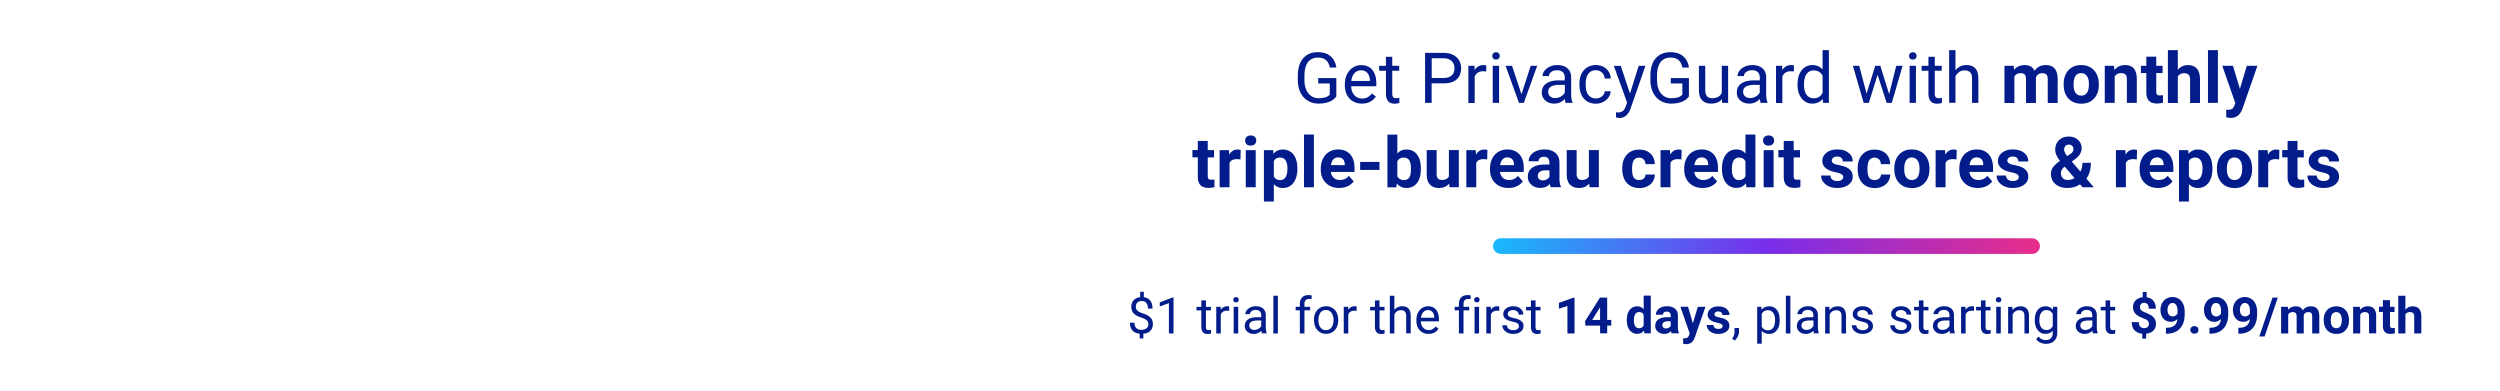 <svg id="Layer_1" xmlns="http://www.w3.org/2000/svg" viewBox="0 0 320 50"><style>.st0{fill:#021d8b}.st1{fill:url(#SVGID_1_)}</style><g id="C3_-_O_1_"><path class="st0" d="M146.99 41.5a.68.68 0 0 0-.2-.49c-.14-.13-.36-.25-.69-.36-.45-.14-.77-.31-.98-.53-.2-.22-.31-.5-.31-.84 0-.34.1-.63.3-.85.2-.22.48-.35.83-.39v-.69h.47v.69c.35.05.63.2.82.44.2.25.29.59.29 1.02h-.58c0-.3-.07-.53-.21-.71s-.33-.26-.57-.26c-.25 0-.44.06-.57.19s-.2.31-.2.54c0 .21.07.39.21.51.14.13.37.24.69.35.32.1.57.22.75.34.18.12.31.27.4.44.08.17.13.36.13.58 0 .35-.11.64-.32.86s-.51.34-.9.38v.6h-.47v-.6c-.39-.04-.7-.17-.92-.42-.22-.24-.33-.57-.33-.99h.58c0 .29.08.52.23.67.15.16.37.24.65.24.27 0 .49-.07.65-.2.17-.11.25-.29.25-.52zM150.21 42.68h-.59V38.8l-1.17.43v-.53l1.67-.63h.09v4.61zM154.36 38.45v.83h.64v.45h-.64v2.12c0 .14.03.24.08.31s.15.1.29.1c.07 0 .16-.01.28-.04v.47c-.15.04-.3.06-.45.06-.26 0-.46-.08-.59-.24-.13-.16-.2-.38-.2-.67v-2.11h-.62v-.45h.62v-.83h.59zM157.33 39.79c-.09-.01-.18-.02-.29-.02-.38 0-.64.16-.78.49v2.42h-.58v-3.41h.57l.01.39c.19-.3.46-.46.81-.46.11 0 .2.01.26.04v.55zM157.86 38.37c0-.09.03-.17.09-.24.06-.06.14-.1.26-.1s.2.03.26.1.09.15.09.24-.03.17-.09.24c-.06.06-.14.09-.26.09s-.2-.03-.26-.09-.09-.15-.09-.24zm.63 4.31h-.58v-3.41h.58v3.41zM161.53 42.68c-.03-.07-.06-.19-.08-.36-.27.28-.59.42-.97.42-.34 0-.61-.09-.83-.29a.902.902 0 0 1-.32-.72c0-.35.13-.63.4-.83s.65-.29 1.14-.29h.57v-.27c0-.2-.06-.37-.18-.49s-.3-.18-.54-.18c-.21 0-.38.05-.52.16-.14.1-.21.23-.21.38h-.59c0-.17.06-.33.18-.49.12-.16.28-.28.49-.38s.43-.14.68-.14c.39 0 .7.1.92.29.22.2.34.47.35.81v1.57c0 .31.04.56.12.75v.05h-.61zm-.97-.45c.18 0 .36-.05.52-.14.16-.09.28-.22.36-.37v-.7h-.46c-.71 0-1.07.21-1.07.63 0 .18.06.33.18.43.12.1.28.15.47.15zM163.57 42.68h-.58v-4.83h.58v4.83zM166.38 42.68v-2.96h-.54v-.45h.54v-.35c0-.37.1-.65.29-.85.19-.2.47-.3.83-.3.13 0 .27.02.4.05l-.03.47c-.1-.02-.2-.03-.31-.03-.19 0-.33.06-.44.17-.1.11-.15.27-.15.48v.36h.73v.45h-.73v2.96h-.59zM168.18 40.94c0-.33.07-.63.2-.9s.31-.47.55-.62c.23-.14.5-.22.8-.22.46 0 .84.16 1.13.48.29.32.43.75.43 1.28V41c0 .33-.06.63-.19.89s-.31.47-.54.62c-.24.15-.51.22-.81.22-.46 0-.84-.16-1.12-.48-.29-.32-.43-.75-.43-1.27v-.04zm.58.07c0 .38.09.68.26.91.18.23.41.34.7.34.3 0 .53-.12.71-.35s.26-.56.26-.97c0-.37-.09-.68-.27-.91a.854.854 0 0 0-.71-.35.84.84 0 0 0-.7.34c-.16.24-.25.57-.25.99zM173.65 39.79c-.09-.01-.18-.02-.29-.02-.38 0-.64.16-.78.49v2.42H172v-3.41h.57l.01.39c.19-.3.46-.46.81-.46.11 0 .2.01.26.04v.55zM176.58 38.45v.83h.64v.45h-.64v2.12c0 .14.03.24.08.31s.15.1.29.1c.07 0 .16-.01.28-.04v.47c-.15.04-.3.06-.45.06-.26 0-.46-.08-.59-.24-.13-.16-.2-.38-.2-.67v-2.11h-.62v-.45h.62v-.83h.59zM178.47 39.68c.26-.32.59-.48 1.01-.48.72 0 1.08.41 1.09 1.22v2.25h-.58v-2.25c0-.25-.06-.43-.17-.54-.11-.12-.28-.18-.51-.18-.19 0-.35.05-.5.15-.14.1-.25.23-.33.4v2.43h-.58v-4.83h.58v1.83zM182.86 42.74c-.46 0-.84-.15-1.13-.46s-.43-.71-.43-1.22v-.11c0-.34.06-.64.19-.9s.31-.47.54-.62c.23-.15.48-.23.75-.23.44 0 .79.15 1.03.44.25.29.37.71.37 1.25v.24h-2.31c.01.34.11.61.29.81.19.21.43.31.72.31.21 0 .38-.04.52-.13s.27-.2.37-.33l.36.28c-.28.45-.7.67-1.27.67zm-.08-3.05c-.23 0-.43.09-.59.26-.16.17-.26.41-.3.72h1.71v-.04c-.02-.3-.1-.53-.24-.69s-.33-.25-.58-.25zM186.74 42.68v-2.96h-.54v-.45h.54v-.35c0-.37.1-.65.29-.85.19-.2.47-.3.83-.3.13 0 .27.02.4.05l-.03.47c-.1-.02-.2-.03-.31-.03-.19 0-.33.06-.44.17-.1.11-.15.27-.15.48v.36h.73v.45h-.73v2.96h-.59zM188.69 38.37c0-.09.03-.17.09-.24.06-.06.14-.1.26-.1s.2.03.26.1.09.15.09.24-.03.17-.09.24c-.06.06-.14.09-.26.09s-.2-.03-.26-.09-.09-.15-.09-.24zm.63 4.31h-.58v-3.41h.58v3.41zM191.9 39.79c-.09-.01-.18-.02-.29-.02-.38 0-.64.16-.78.49v2.42h-.58v-3.41h.57l.01.39c.19-.3.46-.46.81-.46.11 0 .2.01.26.04v.55zM194.42 41.77c0-.16-.06-.28-.18-.37-.12-.09-.33-.16-.62-.23s-.53-.14-.7-.23c-.17-.09-.3-.19-.38-.31a.772.772 0 0 1-.12-.43c0-.28.12-.52.35-.71.24-.19.54-.29.91-.29.39 0 .7.1.94.3s.36.45.36.77h-.59c0-.16-.07-.3-.2-.41a.75.75 0 0 0-.51-.17c-.21 0-.38.05-.5.14s-.18.21-.18.36c0 .14.06.25.17.32s.31.14.6.2.53.14.71.23c.18.09.31.2.4.33s.13.28.13.46c0 .3-.12.55-.37.73-.24.18-.56.28-.95.28-.27 0-.51-.05-.72-.15-.21-.1-.37-.23-.49-.4a.957.957 0 0 1-.18-.56h.58c.01.2.09.35.23.46.15.11.34.17.58.17.22 0 .4-.04.53-.13s.2-.21.2-.36zM196.55 38.45v.83h.64v.45h-.64v2.12c0 .14.03.24.08.31s.15.1.29.1c.07 0 .16-.01.28-.04v.47c-.15.04-.3.06-.45.06-.26 0-.46-.08-.59-.24-.13-.16-.2-.38-.2-.67v-2.11h-.62v-.45h.62v-.83h.59zM201.54 42.68h-.91v-3.51l-1.09.34v-.74l1.9-.68h.1v4.59zM205.72 40.95h.52v.73h-.52v.99h-.91v-.99h-1.88l-.04-.57 1.91-3.02h.92v2.86zm-1.92 0h1.01v-1.62l-.06.1-.95 1.52zM208.23 40.95c0-.53.12-.95.36-1.27.24-.31.56-.47.98-.47.33 0 .61.12.82.37v-1.74h.91v4.83h-.82l-.04-.36c-.23.28-.52.42-.88.42-.4 0-.72-.16-.96-.47-.25-.31-.37-.75-.37-1.31zm.91.07c0 .32.06.56.17.73s.27.26.48.26c.28 0 .48-.12.6-.36V40.3c-.11-.24-.31-.36-.59-.36-.44.01-.66.36-.66 1.08zM213.98 42.68c-.04-.08-.07-.18-.09-.31-.22.25-.51.37-.86.37-.33 0-.61-.1-.83-.29a.93.93 0 0 1-.33-.73c0-.36.13-.64.4-.83.27-.19.65-.29 1.16-.29h.42v-.2c0-.16-.04-.28-.12-.38-.08-.09-.21-.14-.38-.14-.15 0-.27.04-.36.11-.09.07-.13.17-.13.3h-.91c0-.2.06-.38.18-.55s.29-.3.52-.4c.22-.1.47-.14.75-.14.42 0 .75.11 1 .32.25.21.37.51.37.89v1.48c0 .32.05.57.14.73v.05h-.93zm-.75-.64c.13 0 .26-.03.37-.09.11-.06.2-.14.25-.24v-.59h-.34c-.46 0-.7.16-.73.47v.05c0 .11.04.21.12.28.08.09.19.12.33.12zM216.69 41.39l.63-2.12h.98l-1.37 3.93-.08.18c-.2.44-.54.67-1.01.67-.13 0-.27-.02-.4-.06v-.69h.14c.17 0 .3-.03.39-.08.08-.05.15-.14.2-.26l.11-.28-1.19-3.42h.98l.62 2.13zM220.5 41.74c0-.11-.05-.2-.17-.26s-.29-.12-.53-.17c-.81-.17-1.22-.51-1.22-1.03 0-.3.13-.55.38-.76.25-.2.58-.3.98-.3.43 0 .78.1 1.04.31.26.2.39.47.39.79h-.91c0-.13-.04-.24-.13-.32s-.22-.13-.39-.13a.57.57 0 0 0-.36.1c-.08.07-.13.16-.13.26s.05.18.14.24c.1.06.26.12.48.16.23.05.42.1.57.15.48.18.72.48.72.92 0 .31-.13.56-.4.75s-.61.29-1.03.29c-.29 0-.54-.05-.76-.15-.22-.1-.4-.24-.52-.42s-.19-.37-.19-.57h.86c.01.16.07.29.18.37s.26.13.45.13c.17 0 .31-.03.4-.1.1-.07.15-.16.15-.26zM222.04 43.59l-.33-.23c.2-.27.3-.56.31-.85v-.53h.57v.46c0 .21-.05.42-.16.64-.1.21-.23.38-.39.51zM227.8 41.01c0 .52-.12.94-.36 1.25-.24.32-.56.48-.96.48-.41 0-.74-.13-.98-.39v1.64h-.58v-4.72h.53l.03.38c.24-.29.57-.44.99-.44.41 0 .73.15.97.46s.36.74.36 1.29v.05zm-.59-.06c0-.38-.08-.69-.25-.91a.79.79 0 0 0-.67-.33c-.35 0-.62.16-.79.47v1.63c.17.31.44.47.8.47.28 0 .5-.11.67-.33.16-.24.24-.57.24-1zM229.17 42.68h-.58v-4.83h.58v4.83zM232.2 42.68c-.03-.07-.06-.19-.08-.36-.27.28-.59.42-.97.42-.34 0-.61-.09-.83-.29a.902.902 0 0 1-.32-.72c0-.35.13-.63.4-.83s.65-.29 1.14-.29h.57v-.27c0-.2-.06-.37-.18-.49s-.3-.18-.54-.18c-.21 0-.38.05-.52.16-.14.1-.21.23-.21.38h-.59c0-.17.06-.33.18-.49.12-.16.28-.28.49-.38s.43-.14.68-.14c.39 0 .7.1.92.29.22.2.34.47.35.81v1.57c0 .31.04.56.12.75v.05h-.61zm-.96-.45c.18 0 .36-.05.52-.14.16-.09.28-.22.36-.37v-.7h-.46c-.71 0-1.07.21-1.07.63 0 .18.06.33.18.43.12.1.28.15.47.15zM234.16 39.27l.02.43c.26-.33.6-.49 1.02-.49.72 0 1.08.41 1.09 1.22v2.25h-.58v-2.25c0-.25-.06-.43-.17-.54-.11-.12-.28-.18-.51-.18-.19 0-.35.05-.5.15-.14.1-.25.23-.33.4v2.43h-.58v-3.41h.54zM239.15 41.77c0-.16-.06-.28-.18-.37-.12-.09-.33-.16-.62-.23s-.53-.14-.7-.23c-.17-.09-.3-.19-.38-.31a.772.772 0 0 1-.12-.43c0-.28.12-.52.35-.71.24-.19.54-.29.91-.29.39 0 .7.1.94.3s.36.45.36.77h-.59c0-.16-.07-.3-.2-.41a.75.75 0 0 0-.51-.17c-.21 0-.38.05-.5.14s-.18.21-.18.36c0 .14.06.25.17.32s.31.14.6.2.53.14.71.23c.18.09.31.2.4.33s.13.28.13.46c0 .3-.12.55-.37.73-.24.18-.56.28-.95.28-.27 0-.51-.05-.72-.15-.21-.1-.37-.23-.49-.4a.957.957 0 0 1-.18-.56h.58c.01.2.09.35.23.46.15.11.34.17.58.17.22 0 .4-.04.53-.13s.2-.21.2-.36zM244.07 41.77c0-.16-.06-.28-.18-.37-.12-.09-.33-.16-.62-.23s-.53-.14-.7-.23c-.17-.09-.3-.19-.38-.31a.772.772 0 0 1-.12-.43c0-.28.12-.52.35-.71.24-.19.54-.29.91-.29.39 0 .7.1.94.3s.36.45.36.77h-.59c0-.16-.07-.3-.2-.41a.75.75 0 0 0-.51-.17c-.21 0-.38.05-.5.14s-.18.21-.18.36c0 .14.06.25.17.32s.31.14.6.2.53.14.71.23c.18.09.31.2.4.33s.13.28.13.46c0 .3-.12.55-.37.73-.24.18-.56.28-.95.28-.27 0-.51-.05-.72-.15-.21-.1-.37-.23-.49-.4a.957.957 0 0 1-.18-.56h.58c.01.2.09.35.23.46.15.11.34.17.58.17.22 0 .4-.04.53-.13s.2-.21.2-.36zM246.2 38.45v.83h.64v.45h-.64v2.12c0 .14.03.24.08.31s.15.1.29.1c.07 0 .16-.01.28-.04v.47c-.15.04-.3.06-.45.06-.26 0-.46-.08-.59-.24-.13-.16-.2-.38-.2-.67v-2.11H245v-.45h.62v-.83h.58zM249.62 42.68c-.03-.07-.06-.19-.08-.36-.27.28-.59.42-.97.42-.34 0-.61-.09-.83-.29a.902.902 0 0 1-.32-.72c0-.35.13-.63.4-.83s.65-.29 1.14-.29h.57v-.27c0-.2-.06-.37-.18-.49s-.3-.18-.54-.18c-.21 0-.38.05-.52.16-.14.1-.21.23-.21.38h-.59c0-.17.06-.33.18-.49.12-.16.28-.28.49-.38s.43-.14.68-.14c.39 0 .7.1.92.29.22.2.34.47.35.81v1.57c0 .31.04.56.12.75v.05h-.61zm-.97-.45c.18 0 .36-.05.52-.14.16-.09.28-.22.36-.37v-.7h-.46c-.71 0-1.07.21-1.07.63 0 .18.06.33.18.43.12.1.28.15.47.15zM252.67 39.79c-.09-.01-.18-.02-.29-.02-.38 0-.64.16-.78.49v2.42h-.58v-3.41h.57l.01.39c.19-.3.46-.46.81-.46.11 0 .2.01.26.04v.55zM254.15 38.45v.83h.64v.45h-.64v2.12c0 .14.03.24.08.31s.15.1.29.1c.07 0 .16-.01.28-.04v.47c-.15.04-.3.06-.45.06-.26 0-.46-.08-.59-.24-.13-.16-.2-.38-.2-.67v-2.11h-.62v-.45h.62v-.83h.59zM255.47 38.37c0-.09.03-.17.09-.24.06-.06.14-.1.26-.1s.2.03.26.1.09.15.09.24-.03.17-.09.24c-.06.06-.14.09-.26.09s-.2-.03-.26-.09-.09-.15-.09-.24zm.63 4.31h-.58v-3.41h.58v3.41zM257.58 39.27l.02.43c.26-.33.6-.49 1.02-.49.72 0 1.08.41 1.09 1.22v2.25h-.58v-2.25c0-.25-.06-.43-.17-.54-.11-.12-.28-.18-.51-.18-.19 0-.35.05-.5.15-.14.1-.25.23-.33.4v2.43h-.58v-3.41h.54zM260.45 40.95c0-.53.12-.95.37-1.27.25-.31.57-.47.98-.47.42 0 .74.15.97.44l.03-.38h.53v3.32c0 .44-.13.79-.39 1.04s-.61.38-1.05.38c-.25 0-.49-.05-.72-.16-.24-.1-.41-.25-.54-.43l.3-.35c.25.31.56.46.92.46.28 0 .5-.08.66-.24.16-.16.24-.38.24-.67v-.29c-.23.27-.55.4-.95.4-.4 0-.72-.16-.97-.48-.26-.31-.38-.75-.38-1.3zm.59.06c0 .38.08.69.24.9.16.22.38.33.66.33.37 0 .64-.17.81-.5v-1.56c-.18-.33-.45-.49-.8-.49-.28 0-.5.11-.66.33-.18.23-.25.56-.25.99zM267.9 42.68c-.03-.07-.06-.19-.08-.36-.27.28-.59.42-.97.42-.34 0-.61-.09-.83-.29a.902.902 0 0 1-.32-.72c0-.35.13-.63.4-.83s.65-.29 1.14-.29h.57v-.27c0-.2-.06-.37-.18-.49s-.3-.18-.54-.18c-.21 0-.38.05-.52.16-.14.1-.21.23-.21.38h-.59c0-.17.06-.33.18-.49.12-.16.28-.28.49-.38s.43-.14.68-.14c.39 0 .7.1.92.29.22.2.34.47.35.81v1.57c0 .31.04.56.12.75v.05h-.61zm-.96-.45c.18 0 .36-.05.52-.14.16-.09.28-.22.36-.37v-.7h-.46c-.71 0-1.07.21-1.07.63 0 .18.06.33.18.43.12.1.28.15.47.15zM270.1 38.45v.83h.64v.45h-.64v2.12c0 .14.03.24.08.31s.15.1.29.1c.07 0 .16-.01.28-.04v.47c-.15.04-.3.06-.45.06-.26 0-.46-.08-.59-.24-.13-.16-.2-.38-.2-.67v-2.11h-.62v-.45h.62v-.83h.59zM275.06 41.47c0-.17-.05-.31-.14-.41-.1-.1-.26-.2-.49-.28-.23-.09-.43-.17-.59-.26-.17-.08-.31-.18-.43-.29-.12-.11-.21-.24-.28-.39-.07-.15-.1-.33-.1-.53 0-.35.11-.65.34-.87s.53-.36.9-.4v-.67h.5v.68c.37.05.66.21.87.46.21.26.31.59.31 1h-.91c0-.25-.05-.44-.16-.56a.524.524 0 0 0-.42-.19c-.17 0-.31.05-.4.15s-.14.23-.14.4c0 .16.05.29.14.38.09.1.26.2.52.3.25.1.46.2.62.28.16.09.3.19.41.3.11.11.2.24.26.38s.09.31.09.5c0 .36-.11.65-.33.87-.22.22-.53.35-.92.39v.63h-.5v-.62c-.43-.05-.76-.2-1-.46s-.35-.6-.35-1.03h.91c0 .25.06.44.18.57.12.13.29.2.51.2.18 0 .33-.05.44-.15s.16-.21.16-.38zM278.71 40.84c-.24.23-.51.35-.83.35-.4 0-.73-.14-.97-.42-.24-.28-.37-.65-.37-1.12 0-.3.07-.58.2-.83s.31-.45.55-.59c.24-.14.5-.21.79-.21.3 0 .57.08.81.23.24.15.42.37.55.65.13.28.2.61.2.97v.34c0 .76-.19 1.36-.57 1.8s-.92.67-1.61.7h-.22v-.76h.2c.77-.03 1.2-.4 1.27-1.11zm-.61-.34c.15 0 .27-.04.38-.11.11-.08.19-.17.24-.27v-.37c0-.31-.06-.55-.18-.72s-.27-.25-.47-.25c-.18 0-.33.08-.45.25s-.18.38-.18.63.06.46.17.62c.12.14.28.22.49.22zM280.36 42.23c0-.15.05-.26.15-.35.1-.09.22-.14.37-.14s.27.05.37.14c.1.09.15.21.15.35 0 .14-.05.26-.14.35-.1.09-.22.13-.37.13s-.27-.04-.37-.13a.431.431 0 0 1-.16-.35zM284.28 40.84c-.24.23-.51.35-.83.35-.4 0-.73-.14-.97-.42-.24-.28-.37-.65-.37-1.12 0-.3.07-.58.2-.83s.31-.45.55-.59c.24-.14.5-.21.79-.21.3 0 .57.08.81.23.24.15.42.37.55.65.13.28.2.61.2.97v.34c0 .76-.19 1.36-.57 1.8s-.92.67-1.61.7h-.22v-.76h.2c.78-.03 1.2-.4 1.27-1.11zm-.61-.34c.15 0 .27-.04.38-.11.11-.08.19-.17.24-.27v-.37c0-.31-.06-.55-.18-.72s-.27-.25-.47-.25c-.18 0-.33.08-.45.25s-.18.38-.18.63.06.46.17.62c.12.14.28.22.49.22zM287.98 40.84c-.24.23-.51.35-.83.35-.4 0-.73-.14-.97-.42-.24-.28-.37-.65-.37-1.12 0-.3.07-.58.2-.83s.31-.45.55-.59c.24-.14.5-.21.79-.21.3 0 .57.08.81.23.24.15.42.37.55.65.13.28.2.61.2.97v.34c0 .76-.19 1.36-.57 1.8s-.92.67-1.61.7h-.22v-.76h.2c.77-.03 1.2-.4 1.27-1.11zm-.61-.34c.15 0 .27-.04.38-.11.11-.08.19-.17.24-.27v-.37c0-.31-.06-.55-.18-.72s-.27-.25-.47-.25c-.18 0-.33.08-.45.25s-.18.38-.18.63.06.46.17.62c.12.14.28.22.49.22zM289.87 43.07h-.68l1.69-4.98h.68l-1.69 4.98zM292.85 39.27l.03.38c.24-.3.57-.44.98-.44.44 0 .74.17.9.52.24-.35.58-.52 1.02-.52.37 0 .64.11.82.32.18.22.27.54.27.97v2.18h-.91V40.5c0-.19-.04-.33-.11-.42-.08-.09-.21-.13-.4-.13-.27 0-.46.13-.57.39v2.34h-.91v-2.17c0-.2-.04-.34-.12-.43-.08-.09-.21-.13-.4-.13-.26 0-.44.11-.56.32v2.41h-.91v-3.41h.87zM297.43 40.94c0-.34.07-.64.2-.9s.32-.47.56-.61c.24-.14.53-.22.85-.22.46 0 .83.14 1.13.42.29.28.45.66.49 1.15l.01.23c0 .52-.15.94-.44 1.26-.29.32-.68.47-1.17.47-.49 0-.88-.16-1.18-.47-.29-.31-.44-.74-.44-1.28v-.05zm.91.07c0 .32.06.57.18.74.12.17.3.26.52.26.22 0 .39-.08.52-.25.12-.17.19-.44.19-.81 0-.32-.06-.56-.19-.74a.61.61 0 0 0-.52-.26c-.22 0-.39.09-.52.26-.12.16-.18.43-.18.8zM302.06 39.27l.03.39c.24-.3.57-.46.98-.46.36 0 .63.11.81.32s.27.53.27.95v2.2h-.91V40.5c0-.19-.04-.33-.13-.42-.08-.09-.22-.13-.42-.13-.26 0-.45.11-.58.33v2.4h-.91v-3.41h.86zM305.92 38.43v.84h.58v.67h-.58v1.7c0 .13.02.22.07.27.05.05.14.08.28.08.1 0 .19-.01.27-.02v.69c-.18.05-.36.08-.55.08-.64 0-.96-.32-.98-.97v-1.84h-.5v-.67h.5v-.84h.91zM307.9 39.64c.24-.29.54-.43.91-.43.74 0 1.11.43 1.12 1.29v2.18h-.91v-2.16c0-.2-.04-.34-.13-.43-.08-.09-.22-.14-.42-.14-.27 0-.46.1-.58.31v2.42h-.91v-4.83h.91v1.79z"/><g><path class="st0" d="M171.06 12.33c-.22.31-.52.54-.91.7-.39.15-.84.23-1.36.23-.52 0-.98-.12-1.39-.37-.4-.24-.72-.59-.94-1.04-.22-.45-.33-.97-.34-1.57v-.56c0-.96.22-1.71.67-2.24.45-.53 1.08-.8 1.9-.8.67 0 1.21.17 1.61.51.41.34.66.83.75 1.45h-.84c-.16-.85-.66-1.27-1.51-1.27-.57 0-.99.2-1.29.6-.29.4-.44.97-.44 1.73v.52c0 .72.16 1.29.49 1.71.33.42.77.64 1.33.64.32 0 .59-.04.83-.1.24-.07.43-.19.59-.36v-1.43h-1.48v-.69h2.32v2.34zM174.32 13.26c-.64 0-1.17-.21-1.57-.63s-.61-.99-.61-1.7v-.15c0-.47.09-.89.27-1.26.18-.37.43-.66.76-.87s.67-.31 1.05-.31c.62 0 1.1.2 1.44.61s.51.99.51 1.75v.34h-3.22c.01.47.15.85.41 1.14.26.29.6.43 1 .43.29 0 .53-.06.73-.18s.37-.27.52-.47l.5.39c-.4.61-1 .91-1.79.91zM174.21 9c-.33 0-.6.12-.83.36s-.36.57-.41 1h2.38v-.06c-.02-.41-.13-.73-.33-.96s-.47-.34-.81-.34zM178.21 7.27v1.15h.89v.63h-.89V12c0 .19.04.33.12.43s.21.14.4.14c.09 0 .22-.02.39-.05v.66c-.21.06-.42.09-.62.09-.36 0-.64-.11-.82-.33s-.28-.54-.28-.94V9.05h-.87v-.63h.87V7.27h.81zM183.25 10.67v2.5h-.84v-6.4h2.36c.7 0 1.25.18 1.65.54s.6.83.6 1.42c0 .62-.19 1.1-.58 1.44-.39.34-.94.5-1.67.5h-1.52zm0-.69h1.52c.45 0 .8-.11 1.04-.32.24-.21.36-.52.36-.92 0-.38-.12-.69-.36-.92s-.57-.35-.99-.36h-1.56v2.52zM190.25 9.15c-.12-.02-.26-.03-.4-.03-.53 0-.9.23-1.09.68v3.38h-.81V8.42h.79l.01.55c.27-.42.64-.64 1.13-.64.16 0 .28.02.36.06v.76zM191.01 7.16c0-.13.04-.24.12-.33s.2-.14.36-.14.28.05.36.14.12.2.12.33-.04.24-.12.33-.2.13-.36.13-.28-.04-.36-.13-.12-.2-.12-.33zm.87 6.01h-.81V8.42h.81v4.75zM194.75 12.07l1.18-3.65h.83l-1.71 4.75h-.62l-1.72-4.75h.83l1.21 3.65zM200.41 13.17c-.05-.09-.08-.26-.11-.5-.38.39-.83.59-1.35.59-.47 0-.85-.13-1.15-.4-.3-.27-.45-.6-.45-1.01 0-.5.19-.88.56-1.15.38-.27.91-.41 1.59-.41h.79v-.37c0-.28-.08-.51-.25-.68-.17-.17-.42-.25-.75-.25-.29 0-.53.07-.73.22s-.29.32-.29.53h-.82c0-.24.08-.47.25-.69s.4-.4.69-.53.61-.19.95-.19c.55 0 .98.14 1.29.41s.47.65.48 1.13v2.19c0 .44.06.78.17 1.04v.07h-.87zm-1.34-.62c.25 0 .5-.07.73-.2s.39-.3.5-.51v-.98h-.64c-1 0-1.49.29-1.49.87 0 .25.08.45.25.6s.38.22.65.22zM204.28 12.6c.29 0 .54-.09.76-.26s.34-.4.36-.66h.77c-.01.27-.11.53-.28.78s-.4.44-.69.59-.59.22-.92.22c-.65 0-1.16-.22-1.54-.65-.38-.43-.57-1.02-.57-1.77v-.15c0-.46.08-.87.25-1.23s.41-.64.73-.84.69-.3 1.13-.3c.53 0 .98.16 1.33.48.35.32.54.73.56 1.24h-.77a1.108 1.108 0 0 0-1.13-1.06c-.41 0-.73.15-.96.45s-.34.73-.34 1.29v.15c0 .55.11.97.34 1.27s.55.45.97.45zM208.64 11.98l1.11-3.56h.87l-1.91 5.49c-.3.79-.77 1.19-1.41 1.19l-.15-.01-.3-.06v-.66l.22.02c.28 0 .49-.06.64-.17.15-.11.28-.31.38-.61l.18-.48-1.7-4.7h.89l1.18 3.55zM216.19 12.33c-.22.31-.52.54-.91.7-.39.15-.84.23-1.36.23-.52 0-.98-.12-1.39-.37-.4-.24-.72-.59-.94-1.04-.22-.45-.33-.97-.34-1.57v-.56c0-.96.22-1.71.67-2.24.45-.53 1.08-.8 1.9-.8.67 0 1.21.17 1.61.51.41.34.66.83.75 1.45h-.84c-.16-.85-.66-1.27-1.51-1.27-.57 0-.99.2-1.29.6-.29.4-.44.97-.44 1.73v.52c0 .72.16 1.29.49 1.71.33.42.77.64 1.33.64.32 0 .59-.04.83-.1.24-.07.43-.19.59-.36v-1.43h-1.48v-.69h2.32v2.34zM220.41 12.7c-.32.37-.78.56-1.39.56-.51 0-.89-.15-1.16-.44-.27-.29-.4-.73-.4-1.31V8.42h.81v3.07c0 .72.29 1.08.88 1.08.62 0 1.03-.23 1.24-.69V8.42h.81v4.75h-.77l-.02-.47zM225.37 13.17c-.05-.09-.08-.26-.11-.5-.38.39-.83.59-1.35.59-.47 0-.85-.13-1.15-.4-.3-.27-.45-.6-.45-1.01 0-.5.19-.88.56-1.15.38-.27.91-.41 1.59-.41h.79v-.37c0-.28-.08-.51-.25-.68-.17-.17-.42-.25-.75-.25-.29 0-.53.07-.73.22s-.29.32-.29.53h-.82c0-.24.08-.47.25-.69s.4-.4.69-.53.61-.19.95-.19c.55 0 .98.14 1.29.41s.47.65.48 1.13v2.19c0 .44.06.78.17 1.04v.07h-.87zm-1.35-.62c.25 0 .5-.07.73-.2s.39-.3.5-.51v-.98h-.64c-1 0-1.49.29-1.49.87 0 .25.08.45.25.6s.38.22.65.22zM229.63 9.15c-.12-.02-.26-.03-.4-.03-.53 0-.9.23-1.09.68v3.38h-.81V8.42h.79l.01.55c.27-.42.64-.64 1.13-.64.16 0 .28.02.36.06v.76zM230.09 10.76c0-.73.17-1.32.52-1.76.35-.44.8-.67 1.36-.67s1 .19 1.32.57V6.42h.81v6.75h-.75l-.04-.51c-.33.4-.78.6-1.36.6-.55 0-1-.23-1.35-.68-.35-.45-.52-1.04-.52-1.77v-.05zm.82.09c0 .54.11.96.33 1.27s.53.46.92.46c.52 0 .89-.23 1.13-.69v-2.2c-.24-.45-.62-.67-1.12-.67-.4 0-.71.15-.93.46s-.33.77-.33 1.37zM241.81 12.05l.91-3.63h.81l-1.38 4.75h-.66l-1.16-3.6-1.12 3.6h-.66l-1.38-4.75h.81l.94 3.56 1.11-3.56h.65l1.13 3.63zM244.36 7.16c0-.13.04-.24.12-.33s.2-.14.36-.14.28.05.36.14.12.2.12.33-.04.24-.12.33-.2.13-.36.13-.28-.04-.36-.13-.12-.2-.12-.33zm.88 6.01h-.81V8.42h.81v4.75zM247.65 7.27v1.15h.89v.63h-.89V12c0 .19.04.33.12.43s.21.14.4.14c.09 0 .22-.02.39-.05v.66c-.21.06-.42.09-.62.09-.36 0-.64-.11-.82-.33s-.28-.53-.28-.94V9.05h-.87v-.63h.87V7.27h.81zM250.3 8.99c.36-.44.83-.66 1.41-.66 1 0 1.51.57 1.52 1.7v3.14h-.81v-3.15c0-.34-.08-.6-.24-.76-.15-.16-.39-.25-.72-.25-.26 0-.5.07-.69.21s-.35.33-.47.55v3.39h-.81V6.42h.81v2.57zM257.75 8.42l.04.53c.34-.41.79-.62 1.37-.62.61 0 1.03.24 1.26.73.33-.48.81-.73 1.43-.73.52 0 .9.15 1.15.45.25.3.38.75.38 1.36v3.04h-1.27v-3.03c0-.27-.05-.47-.16-.59s-.29-.19-.56-.19c-.38 0-.64.18-.79.54v3.27h-1.27v-3.03c0-.28-.05-.47-.16-.6s-.29-.18-.55-.18c-.36 0-.62.15-.78.45v3.36h-1.27V8.42h1.18zM264.15 10.75c0-.47.09-.89.27-1.26s.44-.65.78-.86.74-.3 1.19-.3c.64 0 1.17.2 1.57.59s.63.93.68 1.6l.01.33c0 .73-.2 1.31-.61 1.76s-.95.66-1.64.66-1.23-.22-1.64-.66c-.41-.44-.61-1.04-.61-1.79v-.07zm1.27.09c0 .45.08.8.25 1.04.17.24.41.36.73.36.31 0 .55-.12.72-.35.17-.24.26-.61.26-1.13 0-.44-.09-.79-.26-1.03s-.42-.37-.73-.37a.83.83 0 0 0-.72.36c-.17.24-.25.61-.25 1.12zM270.6 8.42l.04.55c.34-.42.8-.64 1.37-.64.5 0 .88.15 1.12.44s.37.74.38 1.33v3.07h-1.27v-3.04c0-.27-.06-.46-.18-.59-.12-.12-.31-.18-.58-.18-.36 0-.63.15-.8.46v3.35h-1.27V8.42h1.19zM276 7.25v1.17h.81v.93H276v2.37c0 .18.03.3.1.38s.2.11.39.11c.14 0 .27-.01.37-.03v.96c-.25.08-.51.11-.77.11-.89 0-1.34-.45-1.36-1.35V9.35h-.69v-.93h.69V7.25H276zM278.76 8.94c.34-.4.76-.61 1.27-.61 1.03 0 1.55.6 1.57 1.8v3.05h-1.27v-3.01c0-.27-.06-.47-.18-.6s-.31-.2-.58-.2c-.37 0-.64.14-.81.43v3.38h-1.27V6.42h1.27v2.52zM283.89 13.17h-1.27V6.42h1.27v6.75zM286.71 11.38l.88-2.96h1.36l-1.91 5.49-.11.25c-.28.62-.75.93-1.41.93-.18 0-.37-.03-.56-.08v-.96h.19c.24 0 .42-.04.54-.11.12-.07.21-.19.28-.36l.15-.39-1.67-4.77h1.37l.89 2.96zM154.59 18.05v1.17h.81v.93h-.81v2.37c0 .18.03.3.1.38s.2.11.39.11c.14 0 .27-.01.37-.03v.96c-.25.08-.51.11-.77.11-.89 0-1.34-.45-1.36-1.35v-2.56h-.69v-.93h.69v-1.17h1.27zM158.78 20.41c-.17-.02-.33-.04-.46-.04-.48 0-.8.16-.94.49v3.11h-1.27v-4.75h1.2l.04.57c.25-.44.61-.65 1.06-.65.14 0 .27.02.4.06l-.03 1.21zM159.38 17.99c0-.19.06-.35.19-.47s.3-.18.52-.18c.22 0 .39.06.52.18s.19.28.19.47c0 .19-.07.35-.2.47s-.3.18-.52.18-.39-.06-.52-.18a.684.684 0 0 1-.18-.47zm1.35 5.98h-1.27v-4.75h1.27v4.75zM166.06 21.64c0 .73-.17 1.32-.5 1.76-.33.44-.78.66-1.35.66-.48 0-.87-.17-1.16-.5v2.24h-1.27v-6.58h1.18l.04.47c.31-.37.71-.55 1.2-.55.59 0 1.04.22 1.37.65s.49 1.03.49 1.79v.06zm-1.27-.09c0-.44-.08-.78-.24-1.02s-.38-.36-.68-.36c-.4 0-.67.15-.82.46v1.95c.16.31.43.47.83.47.6-.01.91-.51.91-1.5zM168.18 23.97h-1.27v-6.75h1.27v6.75zM171.42 24.06c-.7 0-1.27-.21-1.7-.64-.44-.43-.66-1-.66-1.71v-.12c0-.48.09-.9.28-1.28s.45-.67.78-.87c.34-.2.72-.31 1.16-.31.65 0 1.16.21 1.54.62.37.41.56.99.56 1.74v.52h-3.03c.04.31.16.56.37.75.21.19.47.28.78.28.49 0 .87-.18 1.15-.53l.62.7c-.19.27-.45.48-.77.63-.33.15-.69.22-1.08.22zm-.15-3.91c-.25 0-.46.09-.61.26-.16.17-.26.42-.3.73h1.77v-.1c-.01-.28-.08-.5-.23-.66-.15-.15-.36-.23-.63-.23zM176.57 21.75h-2.47v-1.02h2.47v1.02zM181.87 21.64c0 .76-.16 1.36-.49 1.78-.33.43-.78.64-1.36.64-.52 0-.93-.2-1.23-.59l-.06.51h-1.14v-6.75h1.27v2.42c.29-.34.68-.51 1.16-.51.58 0 1.03.21 1.36.64.33.43.49 1.03.49 1.8v.06zm-1.27-.09c0-.48-.08-.83-.23-1.05-.15-.22-.38-.33-.68-.33-.4 0-.68.17-.83.5v1.88c.16.33.44.5.84.5.41 0 .68-.2.81-.61.06-.2.09-.5.09-.89zM185.5 23.49c-.31.38-.75.57-1.3.57-.51 0-.9-.15-1.17-.44-.27-.29-.41-.72-.41-1.29v-3.12h1.27v3.08c0 .5.23.74.68.74.43 0 .73-.15.89-.45v-3.37h1.27v4.75h-1.2l-.03-.47zM190.36 20.41c-.17-.02-.33-.04-.46-.04-.48 0-.8.16-.94.49v3.11h-1.27v-4.75h1.2l.04.57c.25-.44.61-.65 1.06-.65.14 0 .27.02.4.06l-.03 1.21zM193.08 24.06c-.7 0-1.27-.21-1.7-.64-.44-.43-.66-1-.66-1.71v-.12c0-.48.09-.9.28-1.28s.45-.67.78-.87c.34-.2.72-.31 1.16-.31.65 0 1.16.21 1.54.62.37.41.56.99.56 1.74v.52H192c.04.31.16.56.37.75.21.19.47.28.78.28.49 0 .87-.18 1.15-.53l.62.7c-.19.27-.45.48-.77.63-.32.15-.68.22-1.07.22zm-.15-3.91c-.25 0-.46.09-.61.26-.16.17-.26.42-.3.73h1.77v-.1c-.01-.28-.08-.5-.23-.66-.15-.15-.36-.23-.63-.23zM198.51 23.97c-.06-.11-.1-.26-.13-.43-.31.34-.71.51-1.2.51-.47 0-.85-.13-1.16-.4s-.46-.61-.46-1.02c0-.5.19-.89.56-1.16.37-.27.91-.41 1.62-.41h.58v-.26c0-.22-.06-.4-.17-.53s-.29-.2-.53-.2c-.21 0-.38.05-.5.15s-.18.24-.18.42h-1.27c0-.28.08-.53.25-.76s.41-.42.72-.55.66-.2 1.05-.2c.59 0 1.05.15 1.4.44.34.29.52.71.52 1.24v2.06c0 .45.07.79.19 1.02v.07h-1.29zm-1.05-.88c.19 0 .36-.04.52-.13.16-.08.28-.2.35-.34v-.82h-.47c-.64 0-.97.22-1.02.66v.07c0 .16.06.29.17.39s.25.17.45.17zM203.42 23.49c-.31.38-.75.57-1.3.57-.51 0-.9-.15-1.17-.44-.27-.29-.41-.72-.41-1.29v-3.12h1.27v3.08c0 .5.23.74.68.74.43 0 .73-.15.89-.45v-3.37h1.27v4.75h-1.2l-.03-.47zM209.83 23.04c.23 0 .42-.06.57-.19s.22-.3.23-.51h1.19c0 .32-.09.62-.26.89s-.41.48-.71.62c-.3.15-.63.22-1 .22-.68 0-1.22-.22-1.61-.65-.39-.43-.59-1.03-.59-1.79v-.08c0-.73.19-1.32.58-1.75s.92-.65 1.6-.65c.59 0 1.07.17 1.43.51.36.34.54.79.55 1.35h-1.19c-.01-.25-.08-.45-.23-.6s-.34-.23-.58-.23c-.3 0-.52.11-.67.32-.15.22-.23.57-.23 1.05v.13c0 .49.07.84.22 1.06s.4.3.7.3zM215.22 20.41c-.17-.02-.33-.04-.46-.04-.48 0-.8.16-.94.49v3.11h-1.27v-4.75h1.2l.04.57c.25-.44.61-.65 1.06-.65.14 0 .27.02.4.06l-.03 1.21zM217.94 24.06c-.7 0-1.27-.21-1.7-.64-.44-.43-.66-1-.66-1.71v-.12c0-.48.09-.9.28-1.28s.45-.67.78-.87c.34-.2.72-.31 1.16-.31.65 0 1.16.21 1.54.62.37.41.56.99.56 1.74v.52h-3.03c.04.31.16.56.37.75.21.19.47.28.78.28.49 0 .87-.18 1.15-.53l.62.7c-.19.27-.45.48-.77.63-.33.15-.69.22-1.08.22zm-.15-3.91c-.25 0-.46.09-.61.26-.16.17-.26.42-.3.73h1.77v-.1c-.01-.28-.08-.5-.23-.66-.15-.15-.36-.23-.63-.23zM220.41 21.56c0-.74.17-1.33.5-1.77.33-.44.79-.66 1.36-.66.46 0 .85.17 1.15.52v-2.43h1.27v6.75h-1.15l-.06-.51c-.32.4-.72.59-1.22.59-.56 0-1.01-.22-1.35-.66-.33-.43-.5-1.04-.5-1.83zm1.27.1c0 .45.08.79.23 1.03s.38.36.68.36c.39 0 .67-.17.83-.5v-1.88c-.16-.33-.43-.5-.82-.5-.61-.01-.92.49-.92 1.49zM225.67 17.99c0-.19.06-.35.19-.47s.3-.18.52-.18c.22 0 .39.06.52.18s.19.28.19.47c0 .19-.07.35-.2.47s-.3.18-.52.18-.39-.06-.52-.18a.684.684 0 0 1-.18-.47zm1.35 5.98h-1.27v-4.75h1.27v4.75zM229.59 18.05v1.17h.81v.93h-.81v2.37c0 .18.03.3.1.38s.2.11.39.11c.14 0 .27-.01.37-.03v.96c-.25.08-.51.11-.77.11-.89 0-1.34-.45-1.36-1.35v-2.56h-.69v-.93h.69v-1.17h1.27zM235.93 22.66c0-.16-.08-.28-.23-.37-.15-.09-.4-.17-.74-.24-1.13-.24-1.7-.72-1.7-1.44 0-.42.17-.77.53-1.06.35-.28.81-.42 1.37-.42.6 0 1.09.14 1.45.43.36.28.54.65.54 1.11h-1.27a.61.61 0 0 0-.18-.45c-.12-.12-.3-.18-.55-.18-.21 0-.38.05-.5.15s-.18.22-.18.37c0 .14.07.25.2.34.13.09.36.16.67.22s.58.13.8.21c.67.25 1.01.67 1.01 1.28 0 .43-.19.78-.56 1.05-.37.27-.85.4-1.44.4-.4 0-.75-.07-1.06-.21-.31-.14-.55-.34-.73-.58a1.32 1.32 0 0 1-.26-.8h1.2c.01.23.1.4.25.52s.36.18.62.18c.24 0 .43-.05.55-.14.14-.1.21-.22.21-.37zM239.96 23.04c.23 0 .42-.06.57-.19s.22-.3.23-.51h1.19c0 .32-.09.62-.26.89s-.41.48-.71.62c-.3.15-.63.22-1 .22-.68 0-1.22-.22-1.61-.65-.39-.43-.59-1.03-.59-1.79v-.08c0-.73.19-1.32.58-1.75s.92-.65 1.6-.65c.59 0 1.07.17 1.43.51.36.34.54.79.55 1.35h-1.19c-.01-.25-.08-.45-.23-.6s-.34-.23-.58-.23c-.3 0-.52.11-.67.32-.15.22-.23.57-.23 1.05v.13c0 .49.07.84.22 1.06s.39.3.7.3zM242.47 21.55c0-.47.09-.89.27-1.26s.44-.65.78-.86.74-.3 1.19-.3c.64 0 1.17.2 1.57.59s.63.93.68 1.6l.01.33c0 .73-.2 1.31-.61 1.76s-.95.66-1.64.66-1.23-.22-1.64-.66c-.41-.44-.61-1.04-.61-1.79v-.07zm1.27.09c0 .45.08.8.25 1.04.17.24.41.36.73.36.31 0 .55-.12.72-.35.17-.24.26-.61.26-1.13 0-.44-.09-.79-.26-1.03s-.42-.37-.73-.37a.83.83 0 0 0-.72.36c-.16.24-.25.61-.25 1.12zM250.43 20.41c-.17-.02-.33-.04-.46-.04-.48 0-.8.16-.94.49v3.11h-1.27v-4.75h1.2l.04.57c.25-.44.61-.65 1.06-.65.14 0 .27.02.4.06l-.03 1.21zM253.15 24.06c-.7 0-1.27-.21-1.7-.64-.44-.43-.66-1-.66-1.71v-.12c0-.48.09-.9.28-1.28s.45-.67.78-.87c.34-.2.72-.31 1.16-.31.65 0 1.16.21 1.54.62.37.41.56.99.56 1.74v.52h-3.03c.04.31.16.56.37.75.21.19.47.28.78.28.49 0 .87-.18 1.15-.53l.62.7c-.19.27-.45.48-.77.63-.33.15-.69.22-1.08.22zm-.15-3.91c-.25 0-.46.09-.61.26-.16.17-.26.42-.3.73h1.77v-.1c-.01-.28-.08-.5-.23-.66-.15-.15-.36-.23-.63-.23zM258.4 22.66c0-.16-.08-.28-.23-.37-.15-.09-.4-.17-.74-.24-1.13-.24-1.7-.72-1.7-1.44 0-.42.17-.77.53-1.06.35-.28.81-.42 1.37-.42.6 0 1.09.14 1.45.43.36.28.54.65.54 1.11h-1.27a.61.61 0 0 0-.18-.45c-.12-.12-.3-.18-.55-.18-.21 0-.38.05-.5.15s-.18.22-.18.37c0 .14.07.25.2.34.13.09.36.16.67.22s.58.13.8.21c.67.25 1.01.67 1.01 1.28 0 .43-.19.78-.56 1.05-.37.27-.85.4-1.44.4-.4 0-.75-.07-1.06-.21-.31-.14-.55-.34-.73-.58a1.32 1.32 0 0 1-.26-.8h1.2c.01.23.1.4.25.52s.36.18.62.18c.24 0 .43-.05.55-.14.15-.1.21-.22.21-.37zM262.52 22.25c0-.3.08-.57.25-.82.17-.25.47-.53.91-.84-.19-.25-.34-.49-.45-.72a1.56 1.56 0 0 1-.16-.7c0-.5.16-.9.47-1.22.31-.31.74-.47 1.27-.47.48 0 .87.14 1.18.43s.46.64.46 1.06c0 .51-.26.96-.77 1.35l-.49.36 1.1 1.28c.17-.34.26-.71.26-1.12h1.08c0 .83-.19 1.51-.58 2.02l.96 1.11h-1.44l-.33-.38c-.47.31-1.01.47-1.63.47-.63 0-1.14-.17-1.52-.5-.38-.33-.57-.77-.57-1.31zm2.15.79c.3 0 .59-.08.87-.25l-1.26-1.46-.09.07c-.26.22-.39.48-.39.78 0 .25.08.46.24.62.16.16.37.24.63.24zm-.46-3.89c0 .22.13.5.39.83l.34-.22c.17-.11.29-.22.36-.33.07-.11.1-.23.1-.38s-.05-.27-.16-.38-.25-.16-.42-.16c-.18 0-.33.06-.44.18-.12.11-.17.27-.17.46zM273.51 20.41c-.17-.02-.33-.04-.46-.04-.48 0-.8.16-.94.49v3.11h-1.27v-4.75h1.2l.04.57c.25-.44.61-.65 1.06-.65.14 0 .27.02.4.06l-.03 1.21zM276.23 24.06c-.7 0-1.27-.21-1.7-.64-.44-.43-.66-1-.66-1.71v-.12c0-.48.09-.9.28-1.28s.45-.67.78-.87c.34-.2.72-.31 1.16-.31.65 0 1.16.21 1.54.62.37.41.56.99.56 1.74v.52h-3.03c.04.31.16.56.37.75.21.19.47.28.78.28.49 0 .87-.18 1.15-.53l.62.7c-.19.27-.45.48-.77.63-.33.15-.69.22-1.08.22zm-.15-3.91c-.25 0-.46.09-.61.26-.16.17-.26.42-.3.73h1.77v-.1c-.01-.28-.08-.5-.23-.66-.15-.15-.36-.23-.63-.23zM283.19 21.64c0 .73-.17 1.32-.5 1.76-.33.44-.78.66-1.35.66-.48 0-.87-.17-1.16-.5v2.24h-1.27v-6.58h1.18l.04.47c.31-.37.71-.55 1.2-.55.59 0 1.04.22 1.37.65s.49 1.03.49 1.79v.06zm-1.27-.09c0-.44-.08-.78-.24-1.02s-.38-.36-.68-.36c-.4 0-.67.15-.82.46v1.95c.16.31.43.47.83.47.6-.01.91-.51.91-1.5zM283.77 21.55c0-.47.09-.89.27-1.26s.44-.65.78-.86.74-.3 1.19-.3c.64 0 1.17.2 1.57.59s.63.93.68 1.6l.01.33c0 .73-.2 1.31-.61 1.76s-.95.66-1.64.66-1.23-.22-1.64-.66c-.41-.44-.61-1.04-.61-1.79v-.07zm1.27.09c0 .45.08.8.25 1.04.17.24.41.36.73.36.31 0 .55-.12.72-.35.17-.24.26-.61.26-1.13 0-.44-.09-.79-.26-1.03s-.42-.37-.73-.37a.83.83 0 0 0-.72.36c-.16.24-.25.61-.25 1.12zM291.73 20.41c-.17-.02-.33-.04-.46-.04-.48 0-.8.16-.94.49v3.11h-1.27v-4.75h1.2l.04.57c.25-.44.61-.65 1.06-.65.14 0 .27.02.4.06l-.03 1.21zM294.08 18.05v1.17h.81v.93h-.81v2.37c0 .18.03.3.1.38s.2.11.39.11c.14 0 .27-.01.37-.03v.96c-.25.08-.51.11-.77.11-.89 0-1.34-.45-1.36-1.35v-2.56h-.69v-.93h.69v-1.17h1.27zM298.18 22.66c0-.16-.08-.28-.23-.37-.15-.09-.4-.17-.74-.24-1.13-.24-1.7-.72-1.7-1.44 0-.42.17-.77.53-1.06.35-.28.81-.42 1.37-.42.6 0 1.09.14 1.45.43.36.28.54.65.54 1.11h-1.27a.61.61 0 0 0-.18-.45c-.12-.12-.3-.18-.55-.18-.21 0-.38.05-.5.15s-.18.22-.18.37c0 .14.07.25.2.34.13.09.36.16.67.22s.58.13.8.21c.67.25 1.01.67 1.01 1.28 0 .43-.19.78-.56 1.05-.37.27-.85.4-1.44.4-.4 0-.75-.07-1.06-.21-.31-.14-.55-.34-.73-.58a1.32 1.32 0 0 1-.26-.8h1.2c.01.23.1.4.25.52s.36.18.62.18c.24 0 .43-.05.55-.14.15-.1.21-.22.21-.37z"/></g><linearGradient id="SVGID_1_" gradientUnits="userSpaceOnUse" x1="191.113" y1="31.5" x2="261.113" y2="31.5"><stop offset="0" stop-color="#18b9fb"/><stop offset=".5" stop-color="#782eeb"/><stop offset="1" stop-color="#e82d8a"/></linearGradient><path class="st1" d="M260.11 32.5h-68c-.55 0-1-.45-1-1s.45-1 1-1h68c.55 0 1 .45 1 1s-.44 1-1 1z"/></g></svg>